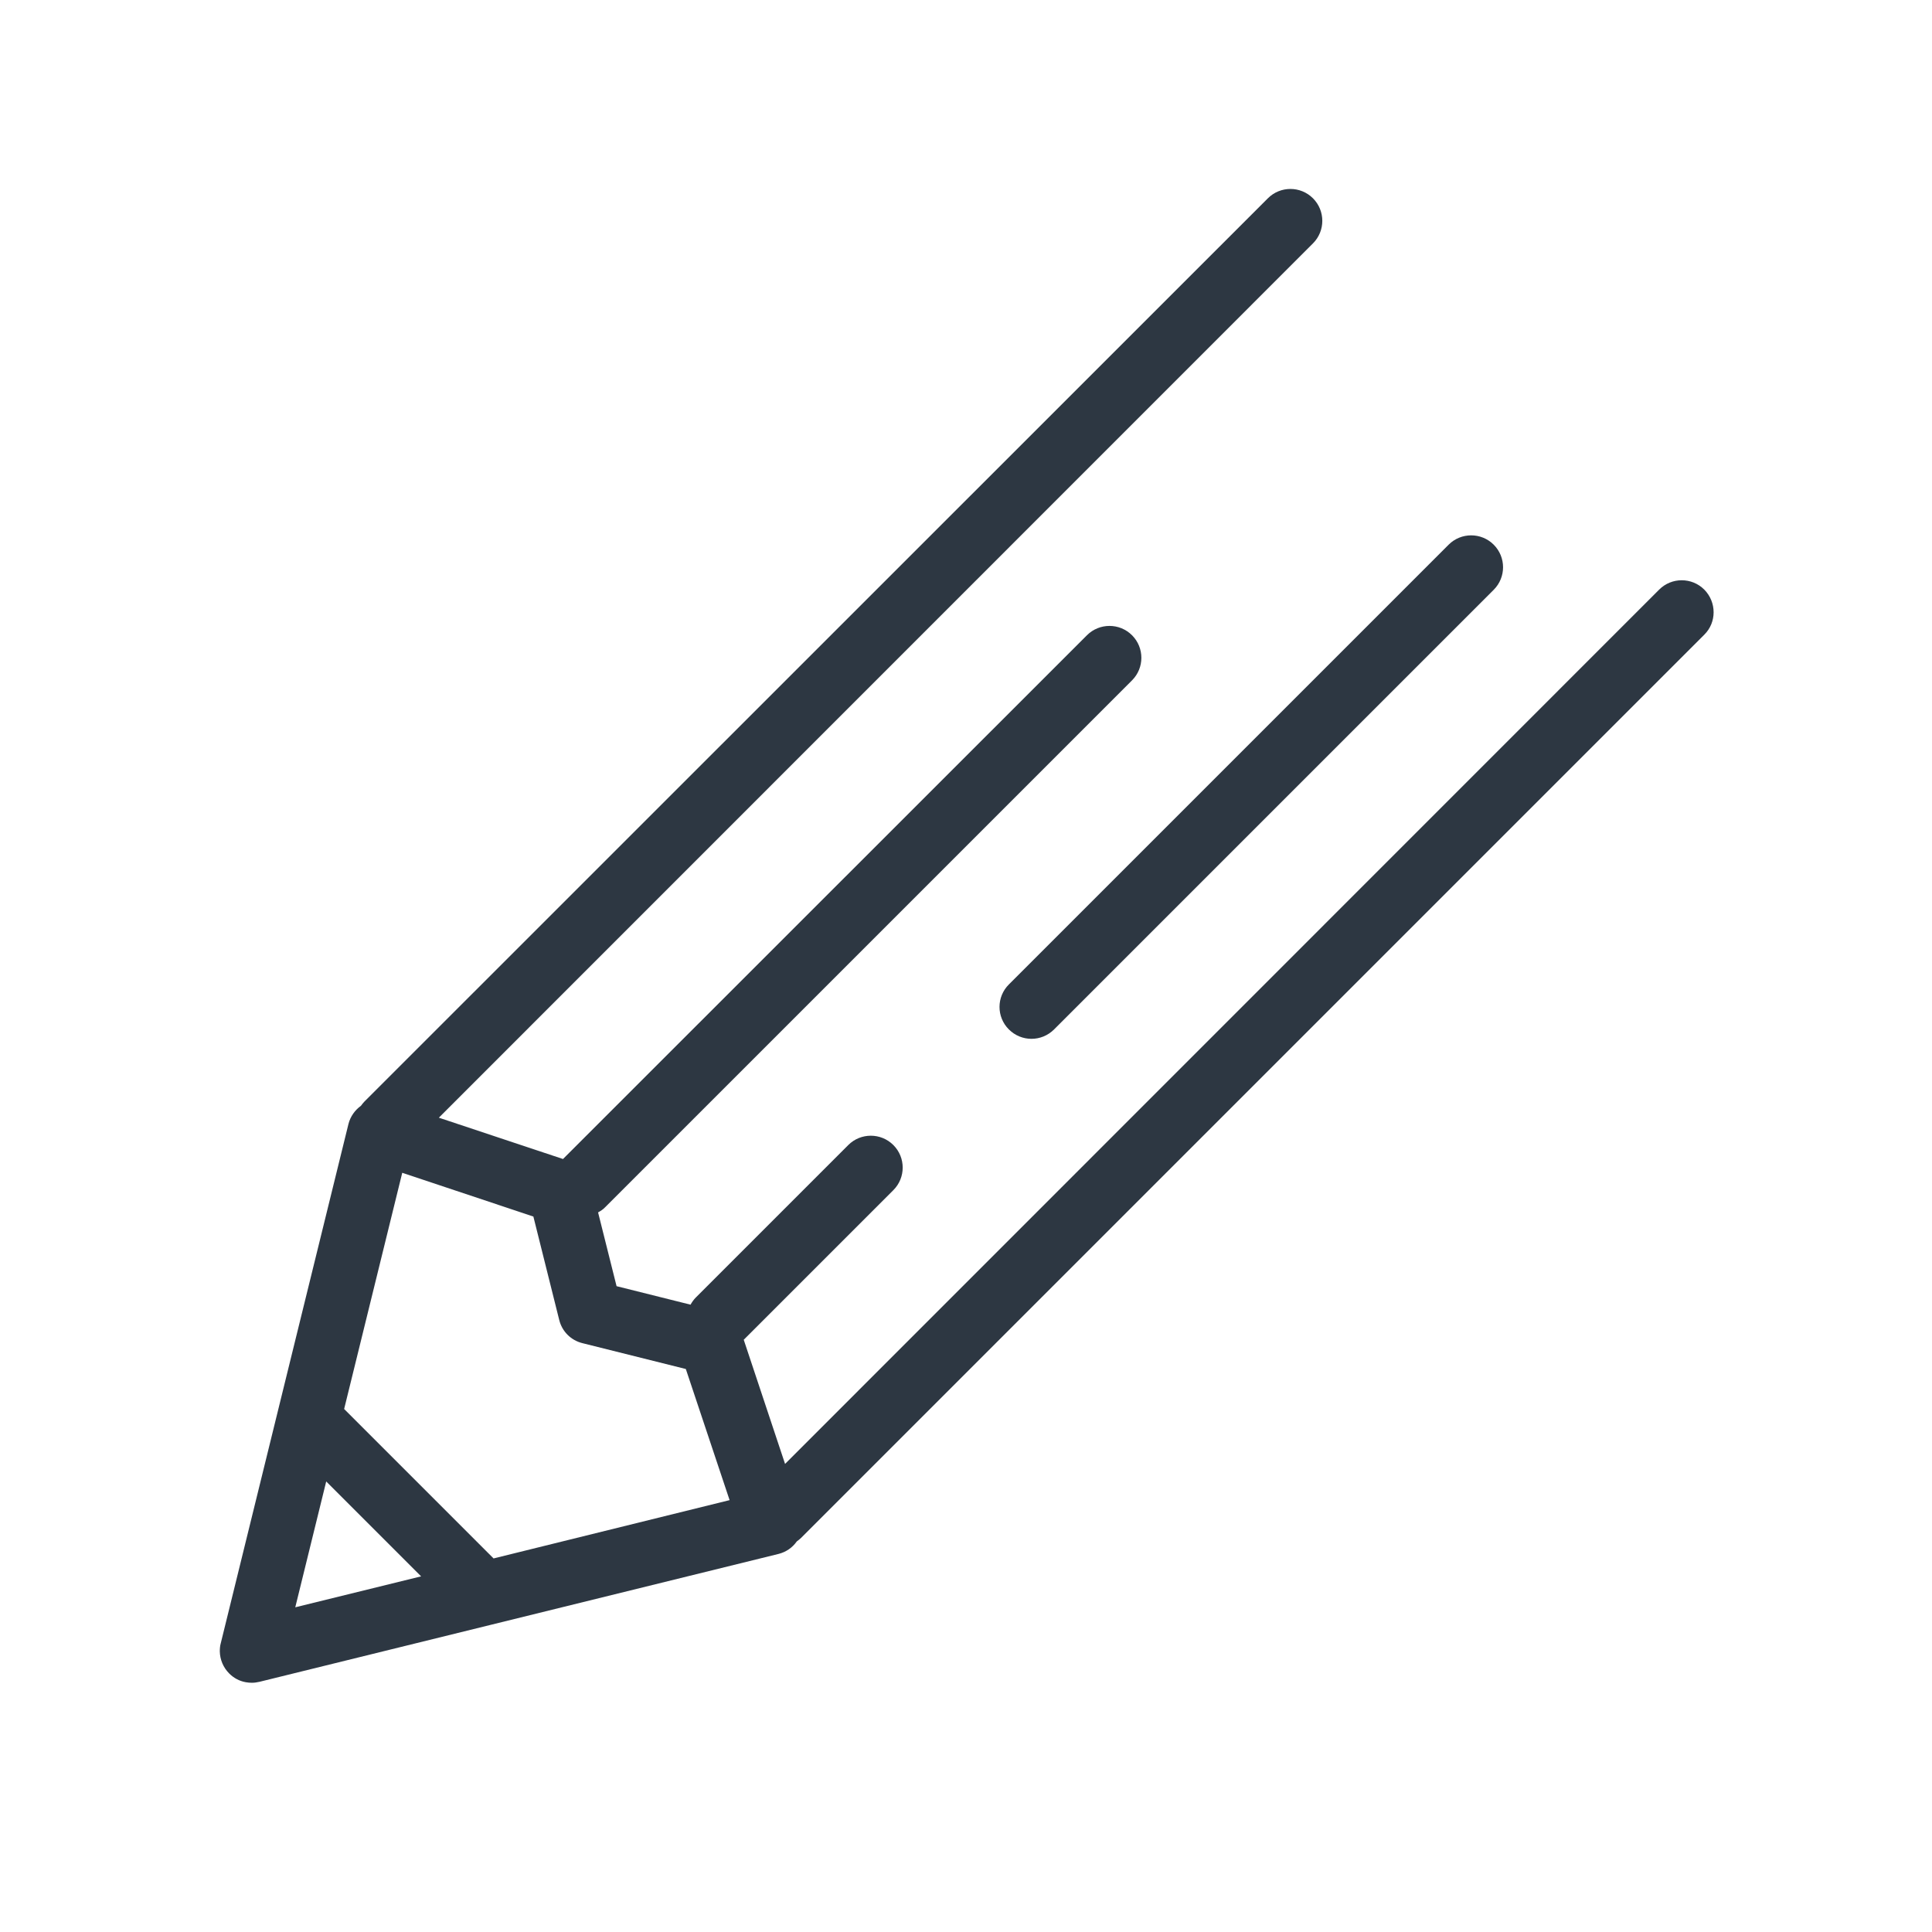 <?xml version="1.0" standalone="no"?><!DOCTYPE svg PUBLIC "-//W3C//DTD SVG 1.1//EN"
        "http://www.w3.org/Graphics/SVG/1.1/DTD/svg11.dtd">
<svg t="1596195210329" class="icon" viewBox="0 0 1024 1024" version="1.1" xmlns="http://www.w3.org/2000/svg"
     p-id="14184" width="200" height="200">
    <defs>
        <style type="text/css"></style>
    </defs>
    <path d="M903.3 312.5c-6.6-6.6-17.3-6.6-23.9 0L416.1 775.9l-21.9-65.8 79.3-79.3c6.6-6.6 6.6-17.3 0-23.9-6.6-6.6-17.3-6.6-23.9 0l-80.8 80.8c-1.1 1.1-2 2.4-2.8 3.8l-39.2-9.8-9.8-39.1c1.4-0.8 2.7-1.6 3.8-2.8L600 360.6c6.6-6.6 6.6-17.3 0-23.9s-17.3-6.6-23.9 0L298.4 614.3l-65.8-21.9L695.9 129c6.6-6.6 6.6-17.3 0-23.9s-17.3-6.6-23.9 0L193.2 583.8c-0.7 0.7-1.3 1.5-1.9 2.3-3.2 2.3-5.6 5.7-6.6 9.6L117 871c-0.4 1.4-0.5 2.9-0.5 4.3 0.1 4.3 1.8 8.5 5 11.7 2.4 2.4 5.4 4 8.7 4.6 1.1 0.2 2.2 0.3 3.3 0.3 1.3 0 2.7-0.2 4-0.5l123-30.3 152.2-37.5c3.9-1 7.3-3.3 9.6-6.6 0.8-0.6 1.6-1.2 2.3-1.9l478.7-478.7c6.6-6.5 6.6-17.2 0-23.9zM156.5 851.9l16.4-66.7 50.3 50.3-66.7 16.4zM261.6 826l-79.2-79.2 30.8-125.2 69.5 23.2 13.7 54.8c1.5 6.1 6.2 10.8 12.3 12.3l54.8 13.7 23.2 69.5L261.6 826z"
          fill="#2D3742" p-id="14185"></path>
    <path d="M534.7 545.6c3.3 3.3 7.6 5 12 5s8.7-1.7 12-5l233-233c6.6-6.6 6.6-17.3 0-23.9s-17.3-6.6-23.9 0l-233 233c-6.7 6.6-6.7 17.3-0.1 23.9z"
          fill="#2D3742" p-id="14186"></path>
</svg>